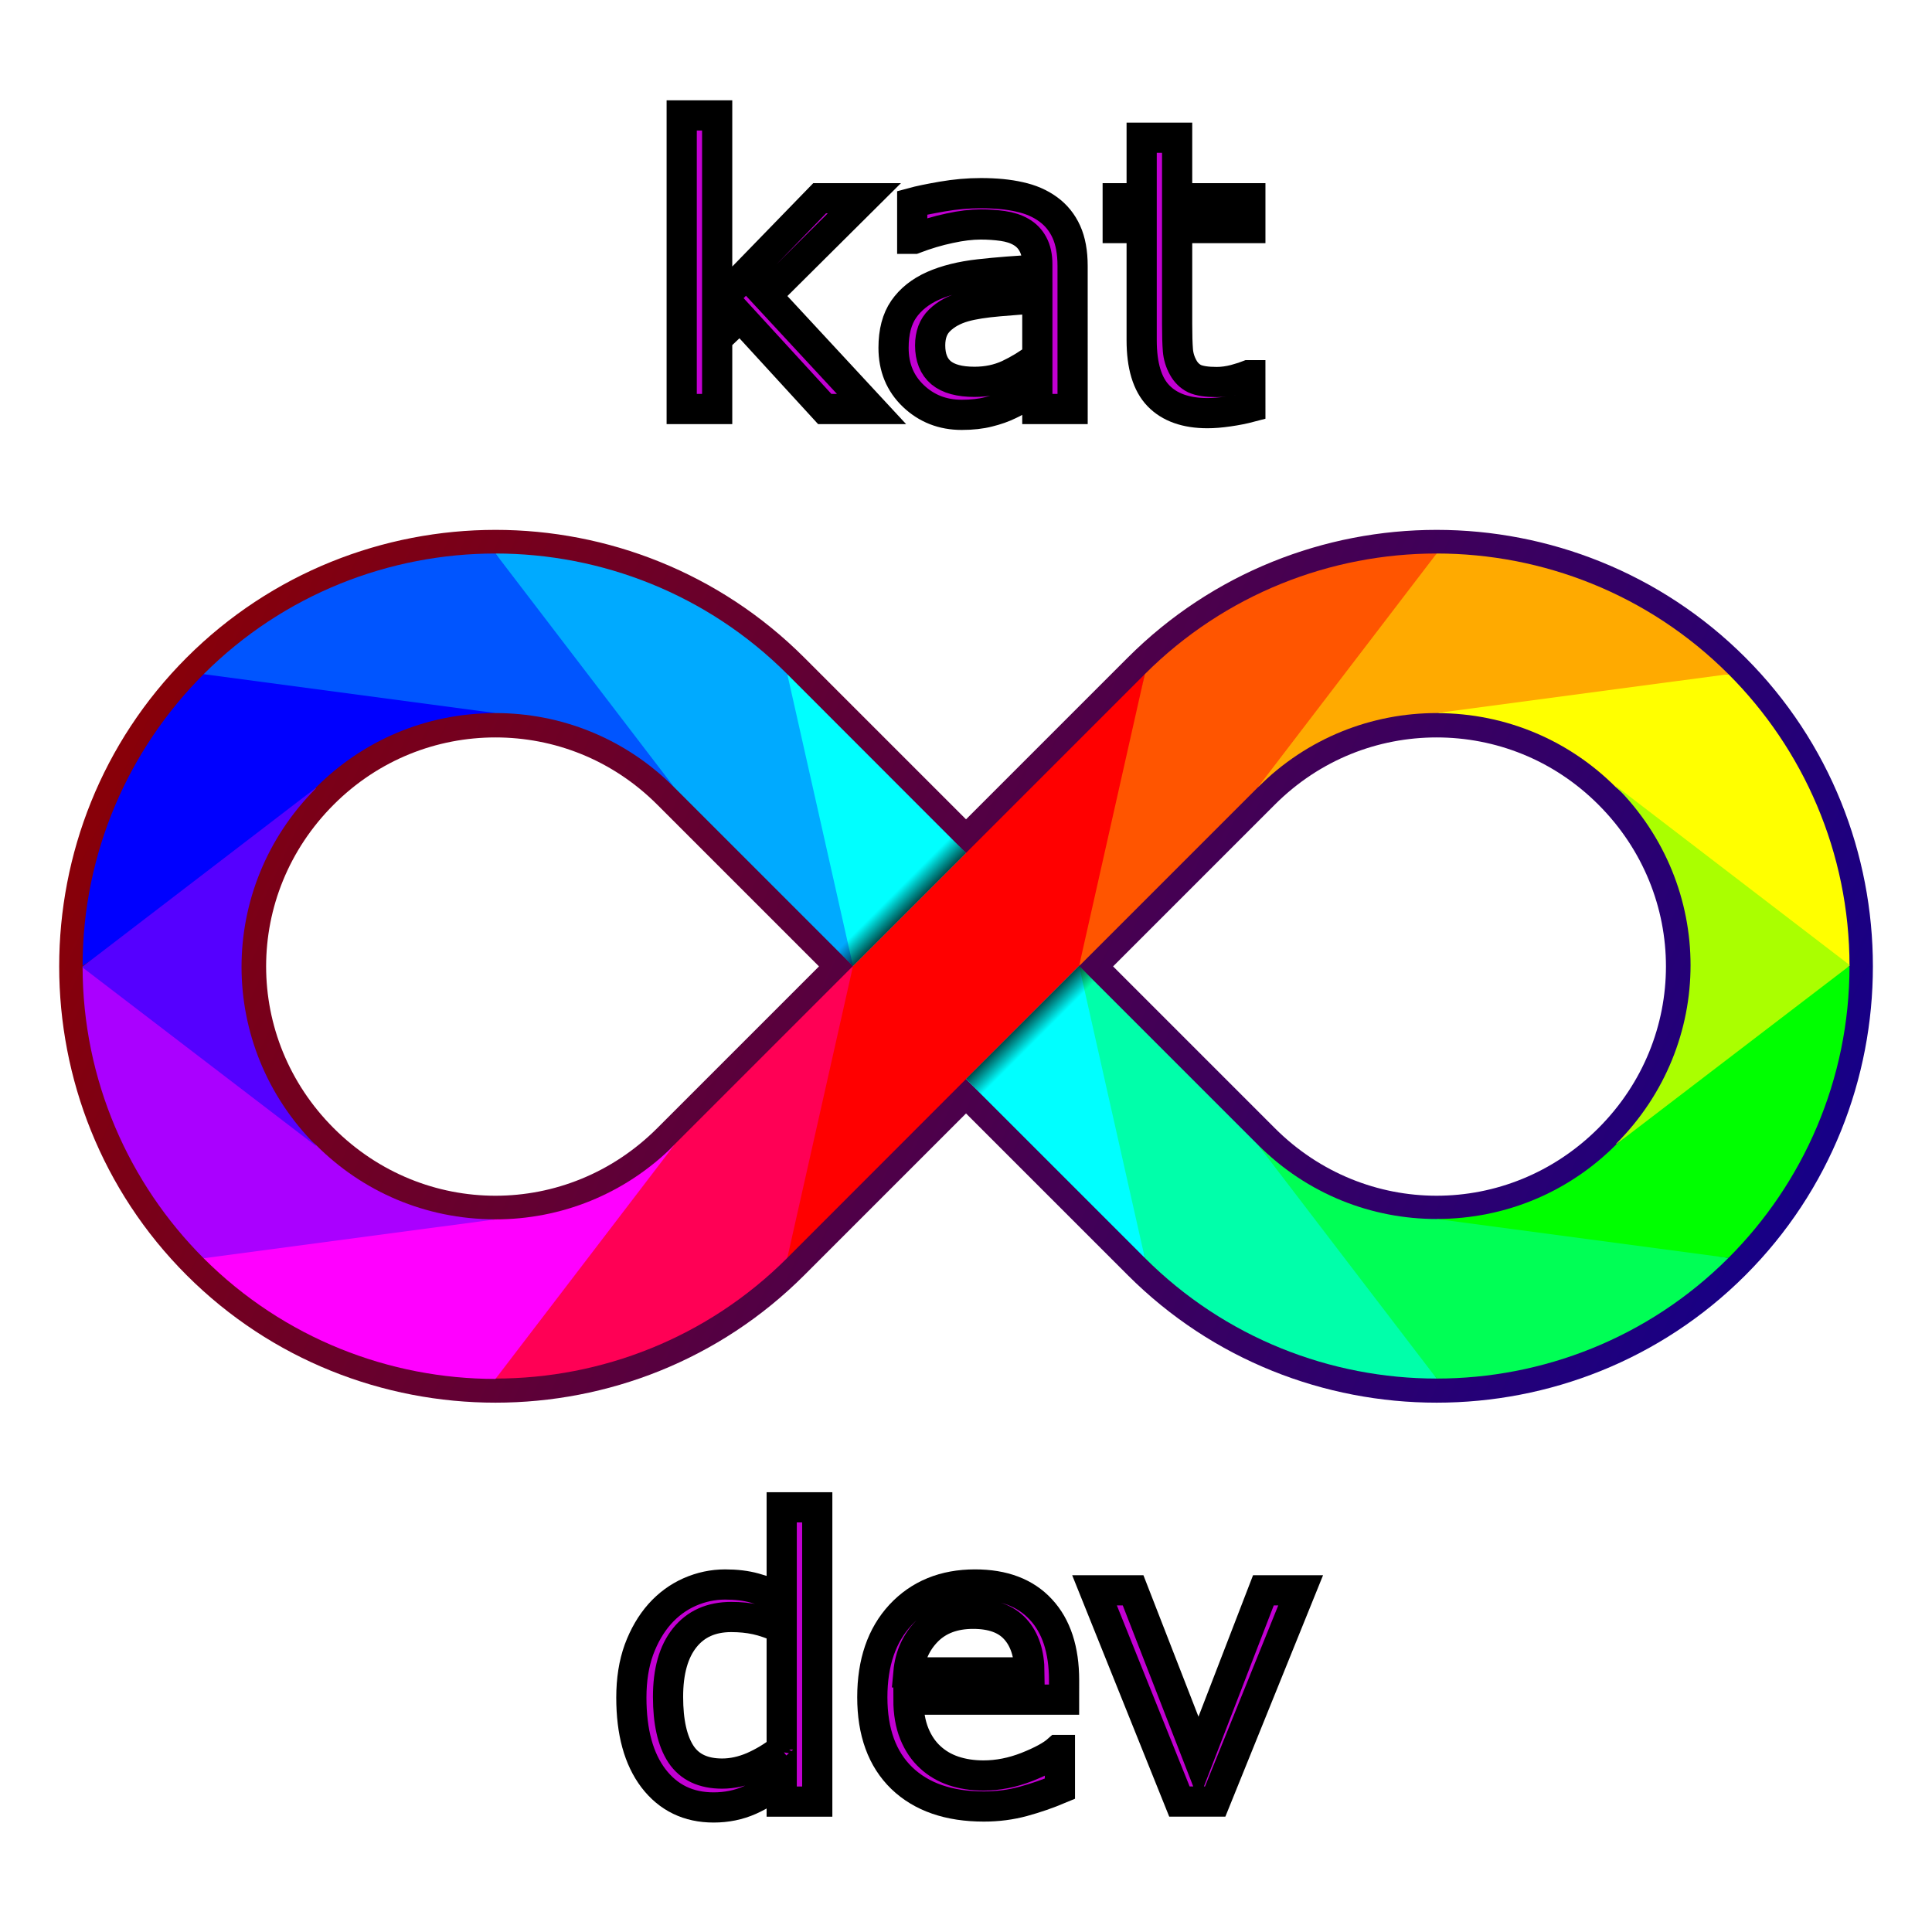 <?xml version="1.0" encoding="UTF-8"?>
<svg width="1e3" height="1e3" version="1.1" viewBox="0 0 264.58 264.58" xmlns="http://www.w3.org/2000/svg" xmlns:osb="http://www.openswatchbook.org/uri/2009/osb" xmlns:xlink="http://www.w3.org/1999/xlink"><defs><linearGradient id="a"><stop stop-opacity=".705" offset="0"/><stop stop-opacity="0" offset="1"/></linearGradient><linearGradient id="e" x1="90.01" x2="90.01" y1="137.22" y2="133.58" gradientTransform="translate(-160.43 6.1)" gradientUnits="userSpaceOnUse" xlink:href="#a"/><linearGradient id="d" x1="90.01" x2="90.01" y1="137.22" y2="133.58" gradientTransform="translate(-160.42 -307)" gradientUnits="userSpaceOnUse" xlink:href="#a"/><linearGradient id="c" x1="-86.004" x2="206.03" y1="323.72" y2="460.14" gradientUnits="userSpaceOnUse"><stop stop-color="#900000" offset="0"/><stop stop-color="#0f008f" offset="1"/></linearGradient><meshgradient id="b" x="-86.004" y="323.722" gradientUnits="userSpaceOnUse"><meshrow><meshpatch><stop stop-color="#900000" path="c 97.346,0  194.692,0  292.038,0"/><stop path="c 0,45.473  0,90.946  0,136.418"/><stop stop-color="#0f008f" path="c -97.346,0  -194.692,0  -292.038,0"/><stop path="c 0,-45.473  0,-90.946  0,-136.418"/></meshpatch></meshrow></meshgradient></defs><g transform="matrix(.828 0 0 .828 82.603 -192.19)"><path d="m-17.816 323.72c-17.464 2e-5 -34.988 6.681-48.268 19.961-26.56 26.56-26.56 69.977 0 96.537 26.56 26.56 69.977 26.56 96.537 0 8.163-8.163 21.951-21.951 29.561-29.561 7.609 7.609 21.399 21.397 29.563 29.561 26.56 26.56 69.977 26.561 96.537 0 26.56-26.561 26.561-69.979 0-96.539-13.28-13.28-30.807-19.959-48.27-19.959-17.463 1e-4 -34.987 6.678-48.268 19.959-8.163 8.163-21.953 21.953-29.563 29.562-7.61-7.609-21.398-21.398-29.561-29.561-13.28-13.28-30.806-19.961-48.27-19.961zm0 26.391c10.694-1e-5 21.337 4.052 29.562 12.277 8.163 8.163 21.951 21.95 29.561 29.561-7.609 7.61-21.398 21.399-29.561 29.562-16.452 16.452-42.671 16.452-59.123 0-16.452-16.452-16.452-42.671 0-59.123 8.226-8.226 18.866-12.277 29.561-12.277zm155.66 0c10.694-6e-5 21.336 4.051 29.562 12.277 16.452 16.452 16.452 42.669 0 59.121-16.452 16.452-42.671 16.454-59.123 2e-3 -8.163-8.163-21.951-21.953-29.561-29.562 7.61-7.61 21.398-21.398 29.561-29.561 8.226-8.226 18.867-12.277 29.561-12.277z" color="#000000" color-rendering="auto" dominant-baseline="auto" fill="url(#b)" image-rendering="auto" shape-rendering="auto" solid-color="#000000" stop-color="#000000" stroke="url(#c)" stroke-linejoin="round" stroke-width="7.938" style="font-feature-settings:normal;font-variant-alternates:normal;font-variant-caps:normal;font-variant-east-asian:normal;font-variant-ligatures:normal;font-variant-numeric:normal;font-variant-position:normal;font-variation-settings:normal;inline-size:0;isolation:auto;mix-blend-mode:normal;paint-order:normal;shape-margin:0;shape-padding:0;text-decoration-color:#000000;text-decoration-line:none;text-decoration-style:solid;text-indent:0;text-orientation:mixed;text-transform:none;white-space:normal"/><g transform="translate(-.892 231.4)"><g fill-opacity=".997" shape-rendering="auto"><path d="m-65.191 112.22c23.434-2.105 33.419 3.575 48.268 6.44-6e-3 0-0.017 3.4e-4 -0.023 3.4e-4l-3.7e-4 -3.7e-4c-11.634-4e-5 -22.022 4.659-29.584 12.221-14.469 13.843-25.962 21.307-38.679 29.584 3e-5 -18.781 7.67-35.897 20.018-48.245z" color="#000000" color-rendering="auto" dominant-baseline="auto" fill="#00f" image-rendering="auto" solid-color="#000000" stop-color="#000000" style="font-feature-settings:normal;font-variant-alternates:normal;font-variant-caps:normal;font-variant-east-asian:normal;font-variant-ligatures:normal;font-variant-numeric:normal;font-variant-position:normal;font-variation-settings:normal;inline-size:0;isolation:auto;mix-blend-mode:normal;shape-margin:0;shape-padding:0;text-decoration-color:#000000;text-decoration-line:none;text-decoration-style:solid;text-indent:0;text-orientation:mixed;text-transform:none;white-space:normal"/><path d="m-65.192 208.82c15.816 0.586 31.954-2.046 48.268-6.44-6e-3 0-0.017-2.7e-4 -0.023-2.7e-4l-3.7e-4 2.7e-4c-11.634 7e-5 -22.022-4.659-29.584-12.221-12.341-9.907-20.996-20.122-38.679-29.584 4e-5 18.781 7.67 35.897 20.018 48.245z" color="#000000" color-rendering="auto" dominant-baseline="auto" fill="#a0f" image-rendering="auto" solid-color="#000000" stop-color="#000000" style="font-feature-settings:normal;font-variant-alternates:normal;font-variant-caps:normal;font-variant-east-asian:normal;font-variant-ligatures:normal;font-variant-numeric:normal;font-variant-position:normal;font-variation-settings:normal;inline-size:0;isolation:auto;mix-blend-mode:normal;shape-margin:0;shape-padding:0;text-decoration-color:#000000;text-decoration-line:none;text-decoration-style:solid;text-indent:0;text-orientation:mixed;text-transform:none;white-space:normal"/><path d="m187.01 112.22c-18.527-0.639-33.076 3.268-48.268 6.44 6e-3 0 0.017 3.5e-4 0.023 3.5e-4l3.7e-4 -3.8e-4c11.634-4e-5 22.022 4.659 29.584 12.221 12.424 10.519 23.939 22.308 38.679 29.584-3e-5 -18.781-7.67-35.897-20.018-48.245z" color="#000000" color-rendering="auto" dominant-baseline="auto" fill="#ff0" image-rendering="auto" solid-color="#000000" stop-color="#000000" style="font-feature-settings:normal;font-variant-alternates:normal;font-variant-caps:normal;font-variant-east-asian:normal;font-variant-ligatures:normal;font-variant-numeric:normal;font-variant-position:normal;font-variation-settings:normal;inline-size:0;isolation:auto;mix-blend-mode:normal;shape-margin:0;shape-padding:0;text-decoration-color:#000000;text-decoration-line:none;text-decoration-style:solid;text-indent:0;text-orientation:mixed;text-transform:none;white-space:normal"/></g><g><path d="m90.469 208.76c-2.207-16.083-3.639-32.166-10.872-48.249l-48.251-48.29c-0.227 15.821 1.317 31.768 10.872 48.288z" fill="#0ff"/><path d="m138.74 228.72c-17.463-1e-4 -34.987-6.678-48.268-19.959l-10.872-48.288 0.018 0.018c-7e-5 7e-5 7e-5 5.3e-4 0 5.3e-4 7.61 7.61 21.398 21.398 29.561 29.56 10.782 12.694 22.001 25.296 29.56 38.668z" color="#000000" color-rendering="auto" dominant-baseline="auto" fill="#0fa" image-rendering="auto" shape-rendering="auto" solid-color="#000000" stop-color="#000000" style="font-feature-settings:normal;font-variant-alternates:normal;font-variant-caps:normal;font-variant-east-asian:normal;font-variant-ligatures:normal;font-variant-numeric:normal;font-variant-position:normal;font-variation-settings:normal;inline-size:0;isolation:auto;mix-blend-mode:normal;shape-margin:0;shape-padding:0;text-decoration-color:#000000;text-decoration-line:none;text-decoration-style:solid;text-indent:0;text-orientation:mixed;text-transform:none;white-space:normal"/><path d="m90.469 112.22c-2.905 14.37-3.21 22.551-10.872 48.249l-48.251 48.29c-0.402-15.149 5.47-31.774 10.872-48.288z" fill="#f00"/></g><g shape-rendering="auto"><path d="m138.74 92.26c-17.463 1e-4 -34.987 6.678-48.268 19.959l-10.872 48.288 0.018-0.018c-7e-5 -6e-5 6e-5 -5.3e-4 0-5.3e-4 7.61-7.61 21.398-21.398 29.561-29.56 11.432-11.114 22.085-23.103 29.56-38.668z" color="#000000" color-rendering="auto" dominant-baseline="auto" fill="#f50" image-rendering="auto" solid-color="#000000" stop-color="#000000" style="font-feature-settings:normal;font-variant-alternates:normal;font-variant-caps:normal;font-variant-east-asian:normal;font-variant-ligatures:normal;font-variant-numeric:normal;font-variant-position:normal;font-variation-settings:normal;inline-size:0;isolation:auto;mix-blend-mode:normal;shape-margin:0;shape-padding:0;text-decoration-color:#000000;text-decoration-line:none;text-decoration-style:solid;text-indent:0;text-orientation:mixed;text-transform:none;white-space:normal"/><path d="m138.74 92.26-29.577 38.684c4e-3 -5e-3 0.012-0.011 0.017-0.016v-5.3e-4c8.226-8.226 18.867-12.277 29.56-12.277l48.269-6.432c-13.28-13.28-30.806-19.959-48.269-19.959z" color="#000000" color-rendering="auto" dominant-baseline="auto" fill="#fa0" fill-opacity=".997" image-rendering="auto" solid-color="#000000" stop-color="#000000" style="font-feature-settings:normal;font-variant-alternates:normal;font-variant-caps:normal;font-variant-east-asian:normal;font-variant-ligatures:normal;font-variant-numeric:normal;font-variant-position:normal;font-variation-settings:normal;inline-size:0;isolation:auto;mix-blend-mode:normal;shape-margin:0;shape-padding:0;text-decoration-color:#000000;text-decoration-line:none;text-decoration-style:solid;text-indent:0;text-orientation:mixed;text-transform:none;white-space:normal"/><path d="m-16.922 228.72c17.463-1e-4 34.988-6.678 48.268-19.959l10.872-48.288-0.018 0.018c7e-5 7e-5 -7e-5 5.3e-4 0 5.3e-4 -7.61 7.61-21.398 21.398-29.561 29.56-12.108 12.889-21.943 25.779-29.56 38.668z" color="#000000" color-rendering="auto" dominant-baseline="auto" fill="#f05" image-rendering="auto" solid-color="#000000" stop-color="#000000" style="font-feature-settings:normal;font-variant-alternates:normal;font-variant-caps:normal;font-variant-east-asian:normal;font-variant-ligatures:normal;font-variant-numeric:normal;font-variant-position:normal;font-variation-settings:normal;inline-size:0;isolation:auto;mix-blend-mode:normal;shape-margin:0;shape-padding:0;text-decoration-color:#000000;text-decoration-line:none;text-decoration-style:solid;text-indent:0;text-orientation:mixed;text-transform:none;white-space:normal"/><g fill-opacity=".997"><path d="m-16.923 228.78 29.577-38.684c-0.004 5e-3 -0.012 0.011-0.017 0.016v5.3e-4c-8.226 8.226-18.866 12.277-29.56 12.277l-48.269 6.432c13.28 13.28 30.806 19.959 48.269 19.959z" color="#000000" color-rendering="auto" dominant-baseline="auto" fill="#f0f" image-rendering="auto" solid-color="#000000" stop-color="#000000" style="font-feature-settings:normal;font-variant-alternates:normal;font-variant-caps:normal;font-variant-east-asian:normal;font-variant-ligatures:normal;font-variant-numeric:normal;font-variant-position:normal;font-variation-settings:normal;inline-size:0;isolation:auto;mix-blend-mode:normal;shape-margin:0;shape-padding:0;text-decoration-color:#000000;text-decoration-line:none;text-decoration-style:solid;text-indent:0;text-orientation:mixed;text-transform:none;white-space:normal"/><path d="m187.01 208.76c-16.445-1.791-37.13 0.658-48.268-6.44 6e-3 0 0.017-3.5e-4 0.023-3.5e-4l3.7e-4 3.7e-4c11.634 5e-5 22.022-4.659 29.584-12.221 12.788-10.53 25.211-23.366 38.679-29.584-3e-5 18.781-7.67 35.897-20.018 48.245z" color="#000000" color-rendering="auto" dominant-baseline="auto" fill="#0f0" image-rendering="auto" solid-color="#000000" stop-color="#000000" style="font-feature-settings:normal;font-variant-alternates:normal;font-variant-caps:normal;font-variant-east-asian:normal;font-variant-ligatures:normal;font-variant-numeric:normal;font-variant-position:normal;font-variation-settings:normal;inline-size:0;isolation:auto;mix-blend-mode:normal;shape-margin:0;shape-padding:0;text-decoration-color:#000000;text-decoration-line:none;text-decoration-style:solid;text-indent:0;text-orientation:mixed;text-transform:none;white-space:normal"/><path d="m138.74 228.72-29.577-38.684c5e-3 5e-3 0.012 0.011 0.017 0.016v5.3e-4c8.226 8.226 18.867 12.277 29.56 12.277l48.269 6.432c-13.28 13.28-30.806 19.959-48.269 19.959z" color="#000000" color-rendering="auto" dominant-baseline="auto" fill="#0f5" image-rendering="auto" solid-color="#000000" stop-color="#000000" style="font-feature-settings:normal;font-variant-alternates:normal;font-variant-caps:normal;font-variant-east-asian:normal;font-variant-ligatures:normal;font-variant-numeric:normal;font-variant-position:normal;font-variation-settings:normal;inline-size:0;isolation:auto;mix-blend-mode:normal;shape-margin:0;shape-padding:0;text-decoration-color:#000000;text-decoration-line:none;text-decoration-style:solid;text-indent:0;text-orientation:mixed;text-transform:none;white-space:normal"/></g><path d="m-16.922 92.26c17.463 1e-4 34.988 6.678 48.268 19.959l10.872 48.288-0.018-0.018c6.9e-5 -6e-5 -6.9e-5 -5.3e-4 0-5.3e-4 -7.61-7.61-21.398-21.398-29.561-29.56-11.622-11.784-20.715-25.149-29.56-38.668z" color="#000000" color-rendering="auto" dominant-baseline="auto" fill="#0af" image-rendering="auto" solid-color="#000000" stop-color="#000000" style="font-feature-settings:normal;font-variant-alternates:normal;font-variant-caps:normal;font-variant-east-asian:normal;font-variant-ligatures:normal;font-variant-numeric:normal;font-variant-position:normal;font-variation-settings:normal;inline-size:0;isolation:auto;mix-blend-mode:normal;shape-margin:0;shape-padding:0;text-decoration-color:#000000;text-decoration-line:none;text-decoration-style:solid;text-indent:0;text-orientation:mixed;text-transform:none;white-space:normal"/></g><rect transform="rotate(-45)" x="-83.643" y="139.68" width="26.44" height="3.64" fill="url(#e)"/><g shape-rendering="auto"><path d="m-16.922 92.26 29.577 38.684c-0.004-5e-3 -0.012-0.011-0.017-0.016v-5.3e-4c-8.226-8.226-18.866-12.277-29.56-12.277l-48.269-6.432c13.28-13.28 30.806-19.959 48.269-19.959z" color="#000000" color-rendering="auto" dominant-baseline="auto" fill="#05f" fill-opacity=".997" image-rendering="auto" solid-color="#000000" stop-color="#000000" style="font-feature-settings:normal;font-variant-alternates:normal;font-variant-caps:normal;font-variant-east-asian:normal;font-variant-ligatures:normal;font-variant-numeric:normal;font-variant-position:normal;font-variation-settings:normal;inline-size:0;isolation:auto;mix-blend-mode:normal;shape-margin:0;shape-padding:0;text-decoration-color:#000000;text-decoration-line:none;text-decoration-style:solid;text-indent:0;text-orientation:mixed;text-transform:none;white-space:normal"/><path d="m168.45 130.75-7e-3 0.093c16.393 16.44 16.393 42.591 0 59.031v0.095l38.583-29.51c8e-5 -0.049 5.3e-4 -0.099 5.3e-4 -0.148z" color="#000000" color-rendering="auto" dominant-baseline="auto" fill="#af0" image-rendering="auto" solid-color="#000000" stop-color="#000000" style="font-feature-settings:normal;font-variant-alternates:normal;font-variant-caps:normal;font-variant-east-asian:normal;font-variant-ligatures:normal;font-variant-numeric:normal;font-variant-position:normal;font-variation-settings:normal;inline-size:0;isolation:auto;mix-blend-mode:normal;shape-margin:0;shape-padding:0;text-decoration-color:#000000;text-decoration-line:none;text-decoration-style:solid;text-indent:0;text-orientation:mixed;text-transform:none;white-space:normal"/><path d="m-46.627 131.02v0.093c-16.393 16.44-16.393 42.591 0 59.031v0.095l-38.583-29.51c-8e-5 -0.049-5.3e-4 -0.099-5.3e-4 -0.148z" color="#000000" color-rendering="auto" dominant-baseline="auto" fill="#50f" image-rendering="auto" solid-color="#000000" stop-color="#000000" style="font-feature-settings:normal;font-variant-alternates:normal;font-variant-caps:normal;font-variant-east-asian:normal;font-variant-ligatures:normal;font-variant-numeric:normal;font-variant-position:normal;font-variation-settings:normal;inline-size:0;isolation:auto;mix-blend-mode:normal;shape-margin:0;shape-padding:0;text-decoration-color:#000000;text-decoration-line:none;text-decoration-style:solid;text-indent:0;text-orientation:mixed;text-transform:none;white-space:normal"/></g><rect transform="matrix(.707 -.707 -.707 -.707 0 0)" x="-83.628" y="-173.42" width="26.44" height="3.64" fill="url(#d)"/></g></g><g fill="#c200d2" stroke="#000" stroke-miterlimit="2.8" stroke-width="4.135" style="paint-order:stroke markers fill" aria-label="dev"><path d="m111.92 246.72h-4.869v-3.03q-2.098 1.813-4.377 2.823-2.279 1.01-4.947 1.01-5.18 0-8.236-3.988-3.03-3.988-3.03-11.059 0-3.678 1.036-6.552 1.062-2.875 2.849-4.895 1.761-1.968 4.092-3.004 2.357-1.036 4.869-1.036 2.279 0 4.04 0.492 1.761 0.466 3.704 1.476v-12.535h4.869zm-4.869-7.122v-16.601q-1.968-0.881-3.522-1.217-1.554-0.337-3.393-0.337-4.092 0-6.371 2.849-2.279 2.849-2.279 8.08 0 5.154 1.761 7.847 1.761 2.667 5.646 2.667 2.072 0 4.196-0.906 2.124-0.932 3.962-2.383z" style="paint-order:stroke markers fill"/><path d="m145.72 232.76h-21.314q0 2.667 0.803 4.662 0.803 1.968 2.201 3.237 1.347 1.243 3.186 1.865 1.865 0.622 4.092 0.622 2.952 0 5.931-1.165 3.004-1.191 4.273-2.331h0.259v5.309q-2.46 1.036-5.024 1.735-2.564 0.699-5.387 0.699-7.2 0-11.24-3.885-4.04-3.911-4.04-11.084 0-7.096 3.859-11.266 3.885-4.17 10.204-4.17 5.853 0 9.013 3.419 3.186 3.419 3.186 9.712zm-4.739-3.729q-0.026-3.833-1.942-5.931-1.891-2.098-5.775-2.098-3.911 0-6.242 2.305-2.305 2.305-2.616 5.723z" style="paint-order:stroke markers fill"/><path d="m178.12 217.79-11.706 28.928h-4.895l-11.628-28.928h5.283l8.961 23.024 8.883-23.024z" style="paint-order:stroke markers fill"/></g><g fill="#c200d2" stroke="#000" stroke-miterlimit="2.8" stroke-width="4.135" style="paint-order:stroke markers fill" aria-label="kat"><path d="m119.35 56.011h-6.408l-11.576-12.635-3.152 2.997v9.638h-4.858v-40.204h4.858v25.787l14.03-14.444h6.124l-13.41 13.333z"/><path d="m146.89 56.011h-4.832v-3.075q-0.646 0.439-1.757 1.24-1.085 0.775-2.119 1.24-1.214 0.594-2.791 0.982-1.576 0.413-3.695 0.413-3.902 0-6.615-2.584-2.713-2.584-2.713-6.589 0-3.281 1.395-5.297 1.421-2.041 4.031-3.204 2.635-1.163 6.33-1.576 3.695-0.413 7.932-0.62v-0.749q0-1.654-0.594-2.739-0.568-1.085-1.654-1.705-1.034-0.594-2.481-0.801-1.447-0.207-3.023-0.207-1.912 0-4.263 0.517-2.351 0.491-4.858 1.447h-0.258v-4.935q1.421-0.388 4.108-0.853 2.687-0.465 5.297-0.465 3.049 0 5.297 0.517 2.274 0.491 3.927 1.705 1.628 1.189 2.481 3.075t0.853 4.677zm-4.832-7.106v-8.036q-2.222 0.129-5.245 0.388-2.997 0.258-4.754 0.749-2.093 0.594-3.385 1.86-1.292 1.24-1.292 3.437 0 2.481 1.499 3.747 1.499 1.24 4.573 1.24 2.558 0 4.677-0.982 2.119-1.008 3.927-2.403z"/><path d="m171.23 55.753q-1.369 0.362-2.997 0.594-1.602 0.233-2.868 0.233-4.418 0-6.718-2.377-2.3-2.377-2.3-7.622v-15.348h-3.281v-4.082h3.281v-8.294h4.858v8.294h10.025v4.082h-10.025v13.152q0 2.274 0.103 3.566 0.103 1.266 0.723 2.377 0.568 1.034 1.55 1.524 1.008 0.465 3.049 0.465 1.189 0 2.481-0.336 1.292-0.362 1.86-0.594h0.258z"/></g></svg>
